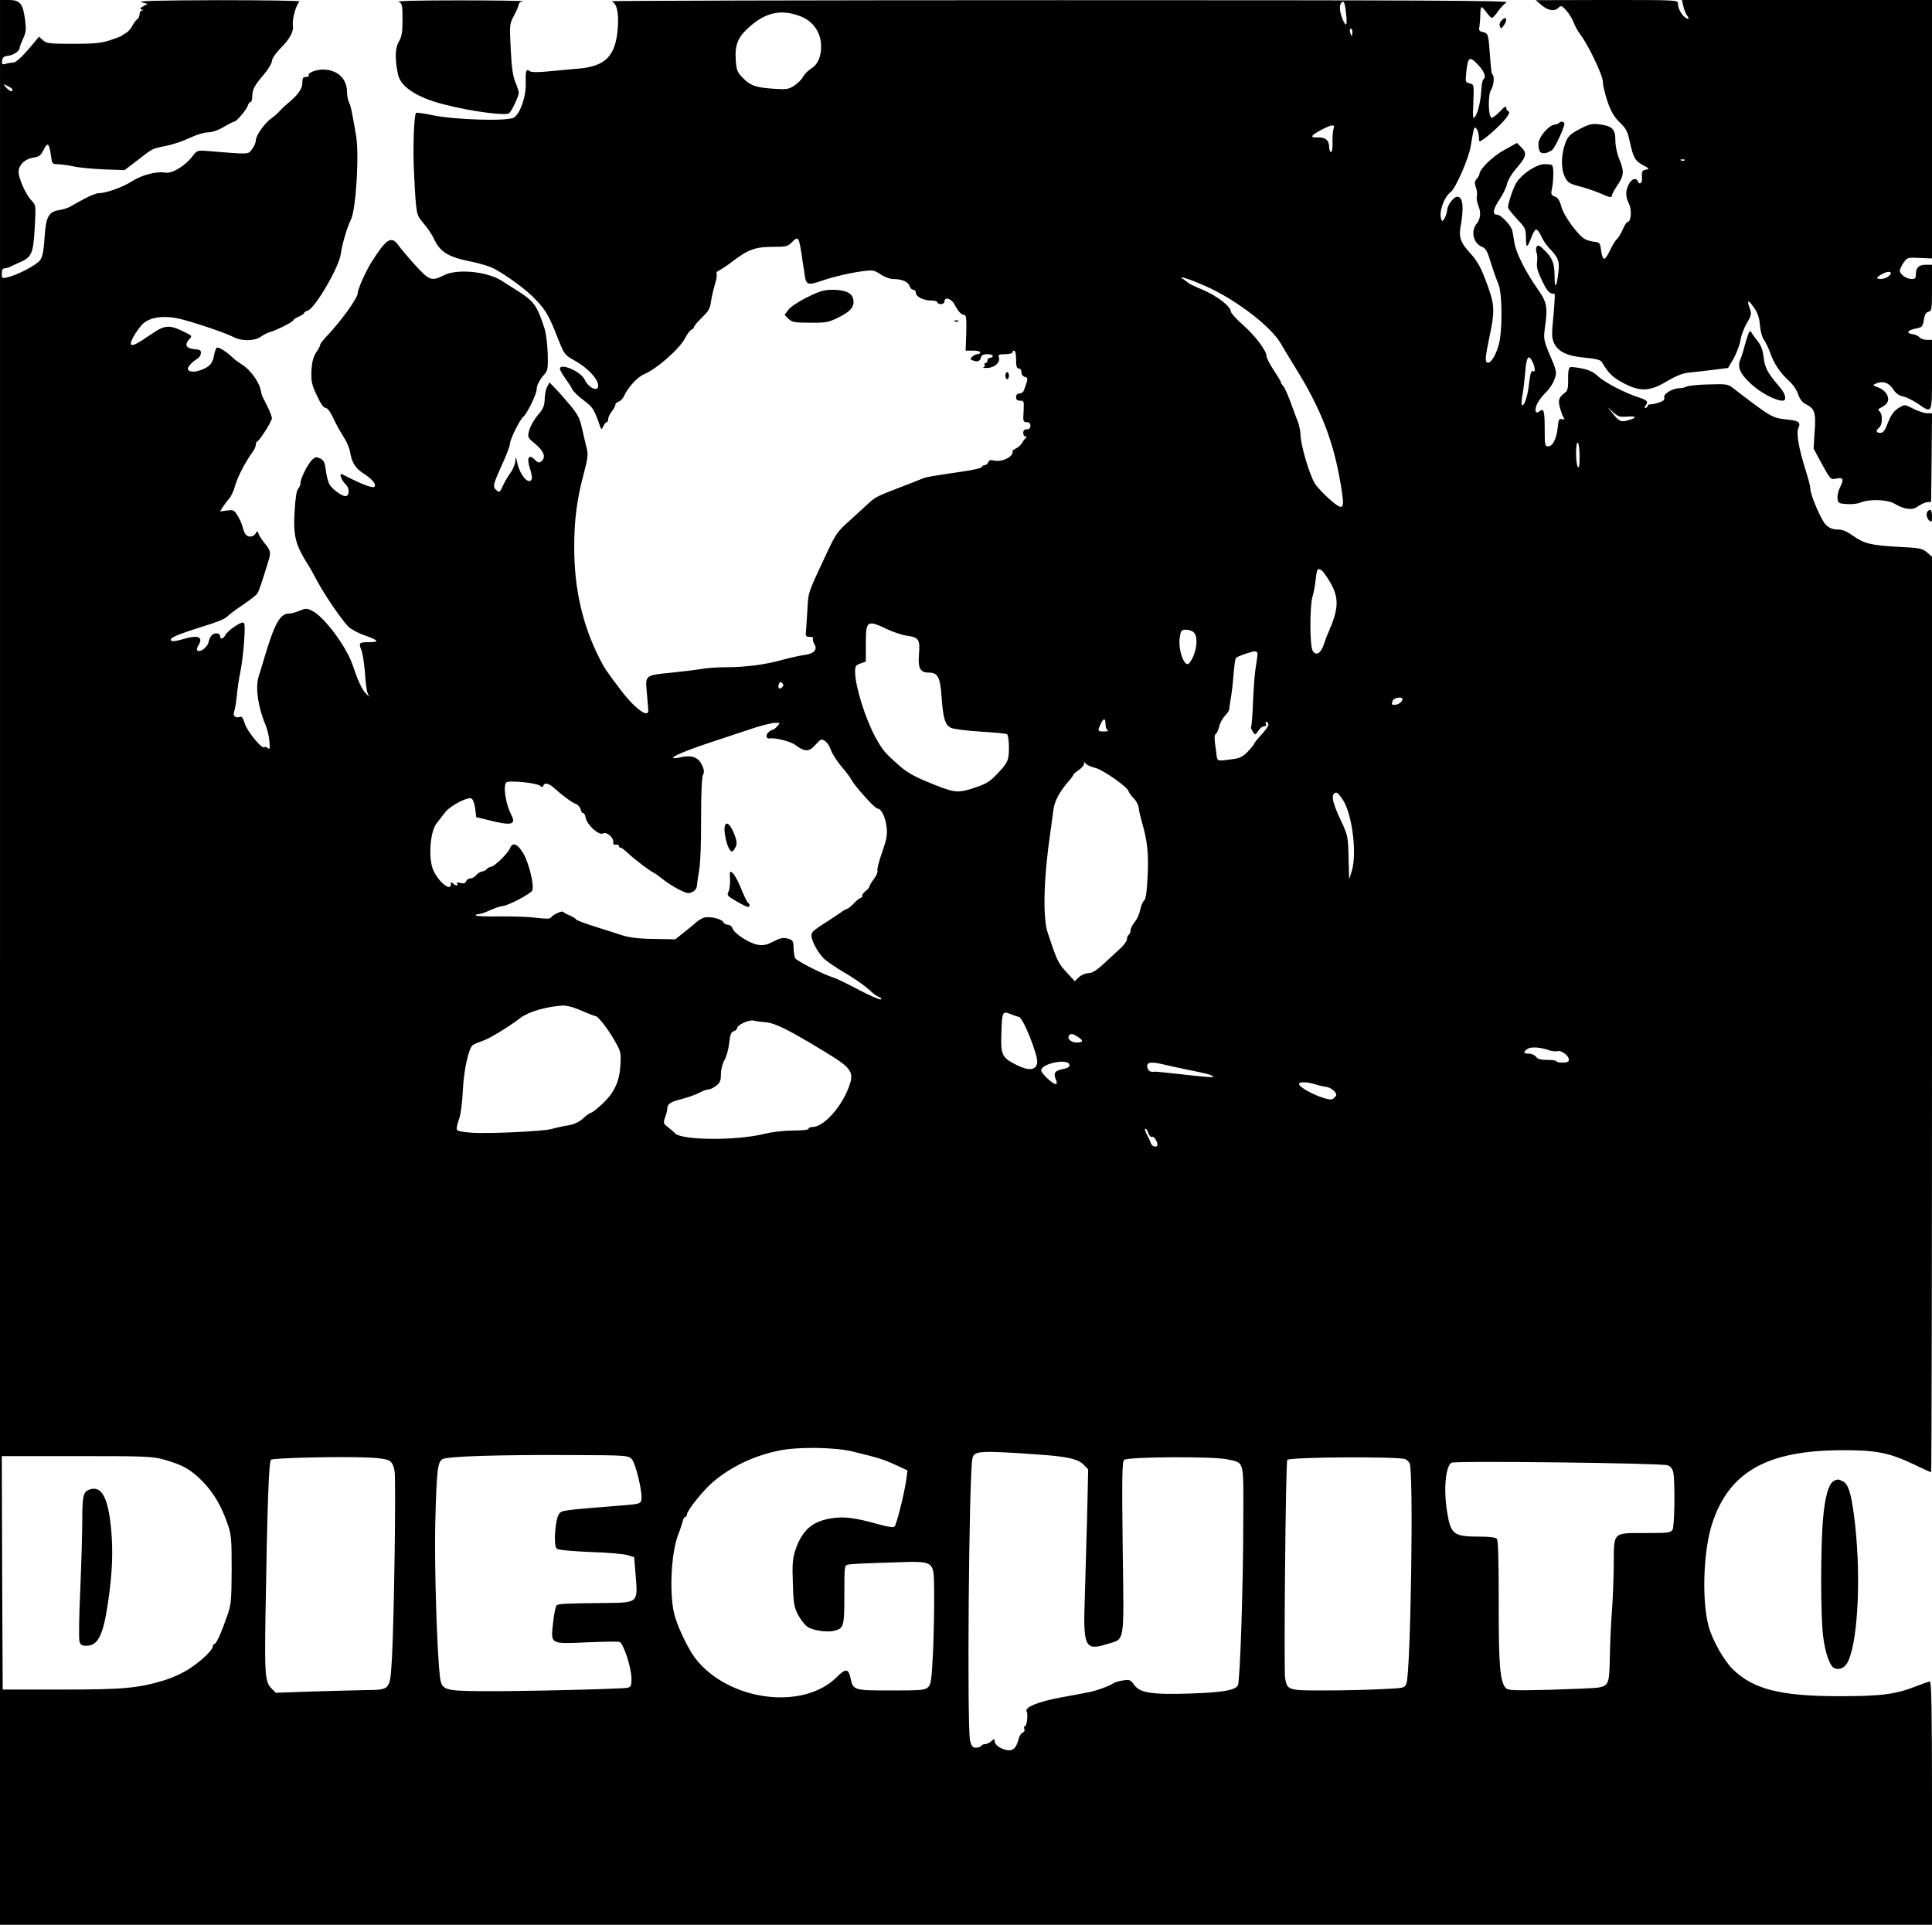 <?xml version="1.0" standalone="no"?>
<!DOCTYPE svg PUBLIC "-//W3C//DTD SVG 20010904//EN"
 "http://www.w3.org/TR/2001/REC-SVG-20010904/DTD/svg10.dtd">
<svg version="1.0" xmlns="http://www.w3.org/2000/svg"
 width="1080pt" height="1076pt" viewBox="0 0 1080 1076"
 preserveAspectRatio="xMidYMid meet">

<g transform="translate(0,1076) scale(0.1,-0.1)"
fill="#000000" stroke="none">
<path d="M0 5380 l0 -5380 5400 0 5400 0 0 680 c0 513 -3 680 -12 680 -6 0
-40 -12 -76 -26 -114 -46 -197 -56 -432 -56 -327 0 -479 39 -593 150 -51 50
-115 164 -136 242 -39 147 -29 422 20 573 94 288 306 409 724 410 193 1 266
-14 401 -78 51 -25 96 -45 99 -45 3 0 5 1152 5 2559 l0 2559 -29 25 c-26 22
-41 24 -157 30 -154 8 -194 18 -257 63 -33 24 -58 34 -85 34 -26 0 -45 8 -64
25 -26 24 -88 167 -88 204 0 11 -11 55 -25 98 -40 127 -55 212 -42 240 15 33
2 42 -73 49 -73 8 -85 15 -294 176 -27 21 -38 22 -135 19 -58 -1 -113 -7 -123
-12 -9 -5 -26 -9 -38 -9 -39 0 -92 -31 -87 -51 4 -13 -4 -21 -26 -28 -16 -6
-38 -11 -48 -11 -11 0 -19 -4 -19 -10 0 -5 -5 -10 -11 -10 -8 0 -7 5 1 15 16
20 7 29 -44 45 -74 24 -185 82 -221 115 -25 24 -51 37 -91 45 -30 6 -61 10
-67 7 -8 -3 -12 -27 -11 -66 1 -46 -3 -65 -15 -74 -38 -28 -43 -43 -30 -89 7
-24 16 -48 21 -55 7 -8 3 -10 -10 -6 -17 4 -20 -2 -24 -44 -6 -64 -28 -108
-53 -108 -19 0 -20 7 -20 97 0 101 -5 119 -29 99 -23 -19 -30 5 -13 42 9 18
31 47 50 65 19 18 40 51 47 72 14 41 14 42 -36 159 -23 57 -25 72 -19 120 18
125 14 150 -40 226 -70 100 -123 207 -130 262 -4 26 -9 56 -12 66 -8 30 -64
87 -84 87 -29 0 -23 31 16 89 19 29 37 67 40 85 4 18 26 55 49 82 58 66 64 87
32 119 l-26 26 -72 -40 c-65 -36 -137 -106 -138 -135 0 -5 -7 -17 -15 -26 -12
-14 -13 -23 -5 -46 6 -15 9 -38 6 -50 -3 -12 1 -37 9 -56 15 -36 11 -72 -10
-98 -35 -42 -19 -111 30 -130 17 -6 28 -23 39 -57 19 -62 35 -109 53 -153 22
-55 22 -271 0 -341 -20 -68 -50 -109 -67 -93 -8 8 -5 38 11 115 36 169 36 199
-5 312 -40 109 -54 134 -108 194 -43 48 -53 78 -44 131 21 115 14 172 -18 172
-20 0 -56 -48 -56 -74 -1 -11 -7 -32 -14 -45 -11 -19 -14 -21 -19 -7 -15 39
14 123 53 153 27 20 100 187 111 254 19 111 19 113 31 101 10 -10 15 -28 17
-70 1 -8 30 12 67 44 75 66 114 116 96 122 -7 2 -12 11 -12 20 0 12 -11 5 -35
-21 -20 -21 -41 -37 -47 -35 -19 7 -21 127 -3 155 15 23 20 74 9 86 -7 6 -8
19 -18 146 -6 79 -9 87 -41 93 -15 3 -19 9 -15 28 2 14 5 44 5 68 0 23 3 42 7
42 4 0 16 -13 28 -30 12 -16 25 -30 30 -30 5 0 21 17 34 37 14 20 36 43 48 50
19 10 -466 12 -2497 12 -1386 0 -2514 -3 -2507 -6 30 -12 41 -59 36 -144 -11
-162 -67 -220 -224 -233 -41 -4 -115 -10 -165 -15 -60 -6 -94 -5 -103 1 -20
17 -25 2 -23 -64 3 -75 -30 -172 -66 -195 -33 -22 -330 -13 -455 13 -48 10
-90 16 -92 13 -12 -12 -19 -206 -11 -344 12 -229 11 -224 54 -275 22 -26 46
-62 55 -81 34 -76 79 -105 203 -130 53 -10 114 -29 137 -42 76 -41 181 -119
229 -170 61 -65 74 -87 129 -227 33 -82 35 -85 93 -117 64 -36 121 -93 128
-130 9 -48 -49 -28 -76 27 -22 45 -138 93 -137 58 1 -7 14 -31 30 -53 16 -22
34 -49 39 -61 5 -11 33 -39 63 -61 53 -40 59 -49 95 -153 4 -12 8 -10 16 8 5
12 14 22 19 22 4 0 8 8 8 18 0 9 9 28 20 42 11 14 20 30 20 37 0 6 8 14 18 18
11 3 24 17 31 32 22 48 74 105 110 120 73 31 201 143 232 205 11 21 26 41 34
45 8 3 15 10 15 15 0 6 20 29 44 53 37 35 46 51 51 91 4 27 14 69 21 93 8 24
13 50 10 58 -3 8 2 17 12 20 9 4 42 25 72 48 91 70 132 85 227 85 76 0 86 2
109 25 38 38 40 36 60 -100 3 -22 9 -60 13 -85 7 -53 18 -56 96 -29 67 23 168
46 235 54 49 6 59 4 93 -19 22 -15 52 -26 72 -26 47 0 82 -15 90 -39 3 -12 13
-21 21 -21 8 0 14 -8 14 -17 0 -22 43 -43 87 -43 18 0 33 -4 33 -10 0 -5 9
-10 20 -10 11 0 20 7 20 15 0 28 39 16 56 -17 19 -37 38 -58 53 -58 13 0 15
-21 12 -122 l-3 -78 41 0 c23 0 41 -4 41 -10 0 -5 -7 -10 -16 -10 -8 0 -22 -6
-29 -14 -12 -12 -12 -15 1 -20 28 -11 42 -6 47 14 4 15 14 20 36 20 17 0 31
-4 31 -10 0 -5 -7 -10 -15 -10 -8 0 -15 -7 -15 -15 0 -8 -5 -15 -11 -15 -5 0
-8 -4 -5 -9 4 -5 0 -12 -6 -14 -7 -3 3 -4 22 -4 41 2 73 32 64 59 -5 15 0 18
35 18 23 0 41 5 41 10 0 6 5 10 10 10 6 0 10 -22 10 -50 0 -38 4 -50 15 -50 9
0 15 -9 15 -21 0 -12 8 -23 19 -26 19 -5 19 -8 -5 -75 -4 -10 -15 -18 -25 -18
-12 0 -19 -7 -19 -20 0 -14 7 -20 23 -20 21 0 22 -3 19 -60 -4 -55 -2 -60 17
-60 14 0 21 -6 21 -20 0 -13 -7 -20 -20 -20 -13 0 -20 -7 -20 -20 0 -11 6 -20
13 -20 7 0 8 -3 2 -8 -5 -4 -15 -16 -21 -27 -6 -11 -21 -25 -33 -31 -12 -6
-22 -13 -21 -15 10 -30 -59 -65 -104 -53 -19 4 -28 2 -32 -10 -3 -9 -12 -16
-19 -16 -7 0 -15 -5 -17 -11 -2 -6 -51 -17 -108 -25 -189 -28 -205 -31 -230
-42 -14 -6 -68 -27 -120 -47 -126 -48 -139 -55 -176 -90 -17 -16 -64 -59 -104
-95 -67 -59 -78 -75 -125 -175 -109 -232 -106 -223 -111 -314 -3 -47 -6 -103
-8 -123 -4 -35 -2 -38 21 -38 13 0 22 -4 18 -10 -3 -5 0 -18 7 -30 20 -31 -1
-54 -53 -61 -24 -3 -78 -15 -119 -26 -97 -28 -213 -43 -321 -43 -47 0 -110 -4
-140 -10 -30 -5 -103 -14 -163 -20 -152 -15 -149 -13 -140 -113 4 -45 7 -88 8
-96 3 -50 -75 7 -155 113 -84 111 -90 121 -118 176 -95 187 -141 389 -141 620
0 157 15 270 55 419 20 74 23 101 16 130 -5 20 -17 69 -26 110 -13 61 -24 83
-67 135 -28 33 -65 76 -83 94 l-33 34 -13 -24 c-7 -12 -14 -44 -14 -70 -2 -38
-8 -54 -39 -89 -20 -24 -41 -61 -47 -83 -11 -40 -11 -41 35 -79 48 -41 59 -74
32 -96 -12 -10 -19 -8 -36 9 -34 34 -47 12 -28 -47 9 -26 13 -54 11 -60 -15
-38 -65 18 -81 88 -9 39 -10 40 -11 13 -1 -17 -12 -46 -26 -65 -14 -19 -32
-50 -41 -69 -21 -45 -21 -45 -39 -30 -22 18 -19 31 30 139 25 54 45 107 45
117 0 26 55 137 76 155 21 17 74 127 74 152 0 23 17 56 44 85 18 21 20 33 18
115 -2 51 -9 112 -17 137 -41 130 -59 156 -153 215 -35 22 -75 48 -90 57 -81
51 -247 66 -319 30 -70 -36 -83 -31 -163 57 -39 43 -81 93 -93 110 -39 55 -67
37 -150 -94 -33 -53 -77 -151 -77 -173 0 -28 -94 -158 -175 -243 -19 -20 -35
-41 -35 -46 0 -6 -10 -25 -23 -44 -16 -25 -23 -52 -26 -101 -2 -59 1 -77 30
-138 21 -46 38 -70 49 -70 10 0 26 -21 44 -59 15 -33 41 -79 57 -104 17 -25
33 -63 36 -84 9 -56 29 -90 71 -117 52 -33 78 -64 65 -77 -9 -9 -62 10 -155
57 -14 8 -28 14 -31 14 -11 0 6 -40 24 -56 22 -20 25 -59 5 -67 -16 -6 -71 31
-92 62 -8 11 -18 46 -22 78 -6 47 -11 60 -32 70 -21 10 -27 9 -43 -5 -24 -22
-67 -105 -67 -131 0 -11 -6 -26 -13 -33 -9 -9 -16 -53 -20 -125 -8 -142 3
-187 80 -308 7 -11 27 -46 44 -79 41 -78 141 -225 177 -259 15 -15 55 -37 88
-48 81 -28 89 -39 26 -39 -55 0 -58 -3 -41 -47 6 -15 15 -71 19 -123 3 -52 10
-104 15 -115 l8 -20 -19 20 c-21 22 -43 69 -73 158 -35 104 -161 272 -227 303
-28 14 -36 14 -69 0 -21 -9 -47 -16 -59 -16 -50 0 -80 -53 -136 -240 -12 -41
-28 -93 -35 -115 -18 -60 -2 -171 40 -269 9 -22 19 -62 21 -89 4 -42 2 -48 -9
-39 -8 7 -17 9 -20 5 -13 -12 -97 91 -109 133 -8 28 -16 40 -25 37 -26 -10
-43 5 -34 29 5 13 11 53 15 89 3 37 12 98 20 135 8 38 17 115 21 172 5 82 4
102 -7 102 -20 0 -86 -47 -98 -70 -13 -24 -30 -26 -30 -5 0 18 -33 20 -48 2
-6 -6 -14 -25 -17 -40 -8 -28 -49 -57 -62 -43 -4 4 -2 16 5 26 32 51 0 63 -92
35 -31 -9 -53 -12 -59 -6 -13 13 27 31 153 71 123 39 143 47 168 70 10 10 47
37 83 61 35 24 69 50 76 59 10 13 24 55 64 186 14 46 12 56 -19 94 -16 19 -32
44 -36 55 -7 19 -8 19 -17 3 -12 -21 -42 -24 -56 -5 -6 6 -13 26 -17 42 -4 17
-17 45 -28 63 -19 31 -24 33 -59 28 l-39 -5 17 27 c10 15 26 36 35 46 10 11
25 43 33 73 15 50 53 124 96 185 11 14 19 33 19 41 0 9 3 17 8 19 14 6 82 113
82 130 0 9 -12 40 -27 70 -15 29 -28 55 -29 58 -1 3 -4 19 -8 35 -11 44 -57
106 -96 132 -19 12 -44 30 -55 40 -38 37 -83 65 -93 59 -5 -3 -12 -23 -16 -44
-7 -44 -25 -64 -77 -82 -37 -13 -69 -9 -69 10 0 11 28 40 54 55 10 6 18 19 19
30 2 16 -5 21 -36 23 -45 4 -57 24 -32 52 21 23 22 22 -30 47 -77 38 -105 36
-176 -13 -82 -56 -107 -69 -116 -60 -10 9 26 73 62 112 38 39 112 52 199 34
65 -13 266 -80 313 -105 45 -23 115 -22 150 2 15 11 39 23 53 27 38 11 130 57
130 66 0 4 14 13 30 20 16 7 30 16 30 20 0 4 8 10 19 13 40 10 176 242 186
317 7 54 36 152 57 193 28 57 47 365 28 472 -5 28 -13 75 -19 106 -5 31 -14
66 -20 77 -6 11 -11 37 -11 56 0 73 -48 122 -125 127 -42 3 -98 -18 -89 -32 3
-5 -4 -9 -15 -9 -17 0 -21 -6 -21 -34 0 -34 -26 -69 -85 -117 -11 -9 -30 -27
-42 -40 -11 -13 -33 -32 -48 -42 -36 -26 -85 -95 -85 -122 0 -12 -10 -35 -21
-49 -24 -30 -8 -30 -251 -10 -55 4 -58 3 -83 -31 -42 -54 -114 -97 -151 -90
-49 9 -134 -14 -189 -50 -50 -32 -143 -65 -184 -65 -12 0 -47 -14 -79 -31 -31
-17 -68 -37 -81 -45 -13 -7 -42 -16 -63 -19 -57 -10 -72 -39 -79 -155 -4 -65
-11 -104 -23 -122 -17 -27 -126 -85 -184 -98 -30 -8 -32 -7 -32 21 0 19 5 29
15 29 8 0 23 4 33 9 9 5 34 17 54 25 65 29 74 49 82 192 7 126 7 127 -18 153
-34 36 -76 132 -72 165 4 38 37 68 83 75 32 5 41 12 57 44 22 45 31 37 41 -34
6 -45 8 -47 38 -47 18 0 57 -6 87 -12 30 -7 107 -14 171 -17 l115 -4 70 53
c90 70 81 66 164 83 40 8 100 29 133 45 35 17 78 30 99 30 23 0 56 11 88 30
28 17 55 30 59 30 13 0 68 65 76 89 3 12 11 21 16 21 5 0 9 14 9 31 0 38 12
61 67 125 23 28 43 61 43 73 0 12 20 42 46 69 58 59 77 96 71 136 -4 32 20
115 38 128 6 4 -199 7 -455 7 -327 -1 -455 -4 -430 -11 l35 -10 -24 -13 c-18
-9 -20 -14 -10 -18 10 -4 10 -6 2 -6 -7 -1 -13 -10 -13 -21 0 -10 -6 -23 -12
-27 -7 -4 -20 -21 -28 -37 -8 -16 -24 -34 -35 -40 -11 -6 -22 -13 -25 -16 -3
-3 -32 -14 -65 -25 -49 -16 -87 -20 -206 -20 -133 0 -149 2 -169 20 l-22 20
-25 -30 c-64 -78 -103 -115 -120 -115 -10 0 -29 -3 -41 -7 -21 -5 -23 -3 -20
18 2 18 10 25 33 27 31 4 65 27 65 45 0 6 9 29 19 51 16 34 18 52 11 104 -11
91 -28 112 -90 112 l-50 0 0 -5380z m7524 5309 c9 -73 2 -85 -19 -36 -22 52
-19 97 5 97 4 0 11 -27 14 -61z m-3052 -19 c73 -27 118 -92 118 -168 0 -62
-19 -104 -58 -127 -15 -9 -35 -30 -44 -46 -9 -16 -32 -38 -50 -49 -29 -19 -43
-21 -115 -16 -99 7 -128 17 -171 61 -30 30 -35 42 -39 97 -6 89 11 131 80 191
90 79 175 96 279 57z m3088 -90 c0 -11 -2 -20 -4 -20 -2 0 -6 9 -9 20 -3 11
-1 20 4 20 5 0 9 -9 9 -20z m706 -186 c32 -34 43 -67 26 -78 -5 -3 -9 -26 -11
-53 -3 -64 -18 -131 -35 -155 -12 -17 -14 -6 -10 80 4 99 4 100 -21 106 -23 6
-24 9 -19 59 10 92 18 97 70 41z m-8196 -136 c0 -14 -16 -9 -36 13 -19 21 -19
21 9 8 15 -7 27 -16 27 -21z m7384 -220 c-4 -13 -6 -47 -5 -75 1 -31 -3 -53
-9 -53 -5 0 -10 13 -10 29 0 37 -22 55 -66 53 -44 -2 -37 11 24 43 61 31 75
32 66 3z m-709 -880 c171 -77 367 -229 418 -324 7 -13 40 -67 73 -121 148
-236 220 -422 260 -669 23 -137 16 -144 -66 -73 -33 30 -70 69 -81 88 -31 53
-79 216 -79 272 -1 19 -7 50 -14 69 -8 19 -26 69 -41 110 -15 41 -33 82 -41
91 -8 8 -14 19 -14 23 0 4 -18 34 -40 67 -22 33 -40 68 -40 78 0 30 -60 110
-131 174 -38 33 -69 68 -69 76 0 28 -78 88 -157 121 -43 18 -80 36 -83 40 -3
4 -14 12 -25 19 -42 26 39 0 130 -41z m1823 -423 c14 -31 16 -58 3 -50 -12 7
-17 -13 -26 -88 -7 -58 -28 -116 -38 -100 -3 4 -1 33 5 63 5 30 11 84 14 118
6 88 20 106 42 57z m526 -304 c55 5 60 -6 9 -20 -42 -12 -51 -8 -89 39 l-28
35 31 -29 c27 -24 38 -28 77 -25z m-264 -224 c0 -50 -3 -67 -10 -57 -13 20
-13 143 0 135 6 -3 10 -39 10 -78z m-1438 -639 c8 -7 29 -38 47 -69 47 -84 44
-144 -13 -274 -8 -16 -19 -47 -26 -68 -16 -49 -44 -66 -62 -35 -17 30 -17 248
-1 303 7 22 15 66 18 98 7 60 11 65 37 45z m-2427 -328 c33 -15 81 -31 107
-34 64 -9 72 -22 65 -105 -6 -78 7 -101 56 -101 49 0 63 -27 70 -131 9 -126
20 -163 54 -178 15 -7 89 -16 165 -21 75 -4 141 -11 147 -14 6 -4 11 -37 11
-75 0 -73 -6 -86 -75 -157 -38 -38 -58 -49 -140 -75 -77 -23 -97 -20 -247 43
-73 30 -114 54 -160 96 -73 65 -84 78 -125 152 -56 103 -113 285 -113 365 0
31 4 37 30 46 l30 11 0 97 c0 134 5 138 125 81z m1709 -16 c28 -27 13 -124
-26 -171 -25 -31 -64 73 -53 144 6 39 9 43 35 43 16 0 36 -7 44 -16z m356
-117 c0 -7 -4 -38 -9 -68 -6 -30 -13 -117 -16 -193 -3 -77 -8 -143 -11 -148
-3 -4 1 -17 9 -28 14 -20 14 -20 31 5 9 14 24 25 32 25 11 0 14 6 10 16 -3 8
-2 12 4 9 20 -12 15 -24 -42 -87 -16 -17 -28 -34 -28 -37 0 -4 -16 -23 -35
-43 -26 -27 -46 -37 -78 -41 -102 -13 -91 -18 -99 43 -11 75 -11 92 0 99 5 3
13 21 17 39 4 18 18 45 31 59 13 14 24 29 24 32 0 3 5 33 10 66 6 33 13 96 16
140 4 44 9 83 13 87 8 9 82 35 104 37 9 0 17 -5 17 -12z m-2658 -189 c-15 -15
-26 -4 -18 18 5 13 9 15 18 6 9 -9 9 -15 0 -24z m3468 -66 c0 -14 -23 -32 -42
-32 -20 0 -21 1 -12 24 6 16 54 23 54 8z m-1660 -141 c0 -16 6 -32 13 -34 6
-3 -3 -6 -20 -6 -37 -1 -39 3 -20 42 16 35 27 34 27 -2z m-1835 -11 c-10 -11
-22 -20 -27 -20 -5 0 -16 -7 -24 -15 -16 -16 -10 -37 9 -33 30 5 115 -16 142
-36 53 -40 78 -40 113 0 30 33 34 35 53 22 12 -7 27 -30 34 -51 7 -20 33 -61
57 -90 25 -28 51 -63 58 -77 20 -37 131 -160 145 -160 21 0 44 -46 51 -102 5
-44 1 -68 -25 -143 -18 -49 -29 -95 -26 -103 3 -7 -6 -28 -20 -46 -14 -18 -25
-37 -25 -42 0 -5 -9 -16 -20 -24 -11 -8 -20 -20 -20 -27 0 -7 -4 -13 -9 -13
-5 0 -22 -13 -38 -30 -15 -16 -32 -30 -36 -30 -5 0 -23 -10 -40 -23 -18 -12
-41 -28 -52 -35 -87 -55 -104 -68 -108 -84 -8 -28 38 -113 78 -145 19 -15 63
-45 97 -65 71 -41 129 -83 161 -114 12 -11 31 -24 42 -28 12 -5 15 -10 8 -13
-6 -2 -63 22 -125 55 -62 33 -124 63 -138 67 -55 16 -211 95 -216 110 -3 8 -7
34 -8 57 -1 38 -4 43 -32 51 -25 7 -41 4 -80 -16 -40 -20 -57 -24 -90 -18 -48
9 -130 63 -139 91 -3 11 -15 20 -25 20 -11 0 -23 7 -28 16 -11 19 -80 34 -110
23 -11 -4 -29 -15 -39 -24 -10 -9 -40 -34 -68 -56 l-50 -40 -120 2 c-83 1
-137 8 -175 20 -30 10 -101 32 -157 50 -57 18 -103 36 -103 39 0 4 -15 13 -32
21 -18 7 -36 17 -39 21 -6 9 -58 -14 -69 -31 -4 -8 -28 -8 -81 -2 -41 6 -134
9 -207 8 -72 -1 -132 1 -132 6 0 4 7 7 15 7 8 0 29 6 47 14 49 22 71 29 88 31
35 4 161 71 166 88 10 33 -19 150 -50 205 -33 56 -61 67 -75 30 -12 -29 -86
-101 -107 -104 -10 -2 -20 -7 -23 -12 -3 -6 -15 -12 -26 -14 -11 -1 -26 -11
-33 -20 -7 -10 -21 -18 -31 -18 -11 0 -22 -7 -25 -16 -4 -12 -13 -14 -32 -10
-17 5 -23 3 -19 -4 9 -14 -8 -13 -23 2 -9 9 -12 8 -12 -5 0 -47 -79 23 -102
89 -24 71 -12 209 23 252 13 17 35 44 48 62 27 35 122 85 145 77 9 -4 18 -26
22 -55 l6 -50 62 -15 c136 -35 164 -29 133 30 -30 58 -46 160 -27 179 13 13
168 -2 188 -18 12 -10 16 -10 19 0 7 19 30 14 60 -13 49 -44 104 -84 124 -90
10 -4 22 -17 25 -31 3 -13 10 -22 14 -19 4 3 10 -9 14 -26 8 -42 74 -101 98
-88 20 11 60 -25 56 -50 -2 -10 3 -15 15 -13 9 2 17 -2 17 -8 0 -5 3 -9 8 -8
4 1 23 -13 43 -32 36 -34 124 -101 144 -109 5 -2 28 -19 50 -36 22 -18 63 -44
91 -58 43 -22 54 -24 75 -13 15 7 24 21 25 36 1 14 6 52 12 84 7 35 12 154 11
287 0 143 4 236 11 248 8 15 6 29 -7 56 -20 43 -59 56 -121 41 -18 -4 -36 -6
-39 -3 -7 8 77 43 197 83 58 19 157 52 220 73 63 22 130 39 149 40 33 1 34 1
16 -19z m1779 -233 c45 -12 184 -110 185 -131 1 -6 13 -23 28 -38 15 -15 28
-40 29 -56 1 -15 9 -49 17 -77 31 -103 39 -182 32 -307 -4 -85 -10 -126 -20
-133 -7 -6 -17 -29 -21 -50 -4 -22 -17 -53 -30 -68 -13 -16 -24 -37 -24 -47 0
-10 -4 -22 -10 -25 -5 -3 -10 -14 -10 -24 0 -10 -15 -32 -32 -48 -18 -17 -60
-56 -94 -87 -44 -41 -69 -56 -89 -56 -16 0 -40 -10 -53 -22 l-24 -23 -47 51
c-46 50 -53 65 -104 219 -29 84 -23 309 15 565 6 41 13 98 17 125 6 48 36 103
90 164 12 13 21 27 21 30 0 3 14 15 30 26 16 11 30 27 30 35 0 12 2 12 9 2 4
-7 29 -19 55 -25z m1382 -177 c53 -80 81 -303 50 -401 l-14 -44 -3 100 c-3
145 -3 142 -48 238 -39 84 -49 125 -34 140 13 13 23 6 49 -33z m-4305 -1161
c19 -6 53 -20 76 -30 24 -10 47 -19 52 -19 14 0 73 -76 110 -143 31 -54 33
-64 29 -130 -4 -92 -35 -157 -102 -219 -28 -26 -56 -48 -61 -48 -6 0 -26 -14
-44 -31 -24 -22 -50 -34 -90 -41 -31 -5 -70 -14 -86 -19 -43 -13 -355 -28
-448 -21 -48 3 -80 9 -83 17 -3 6 2 32 11 56 10 27 19 89 22 159 5 115 32 239
56 258 7 5 30 15 52 22 39 13 144 76 215 130 44 34 140 62 236 69 12 0 36 -4
55 -10z m2456 -41 c15 -6 33 -12 38 -12 23 -2 109 -216 103 -257 -6 -42 -47
-47 -114 -13 -85 42 -91 57 -86 187 4 115 5 117 59 95z m-1373 -43 c50 -5 125
-42 316 -158 171 -103 181 -120 136 -226 -46 -106 -137 -201 -193 -201 -13 0
-23 -4 -23 -10 0 -6 -36 -10 -87 -10 -53 0 -118 -8 -163 -19 -152 -38 -456
-36 -496 3 -7 8 -26 24 -41 36 -25 19 -26 23 -15 54 7 18 12 39 12 47 0 27 16
39 80 55 35 9 80 25 99 35 20 11 43 19 52 19 9 0 28 9 43 21 21 16 26 29 26
64 0 25 8 58 19 77 11 18 23 61 27 95 5 49 11 64 25 68 11 4 19 11 19 16 0 19
64 49 91 44 15 -4 47 -8 73 -10z m1741 -81 c33 -21 31 -31 -4 -32 -31 -1 -57
20 -46 38 9 14 22 13 50 -6z m2637 -76 c14 -5 35 -7 45 -4 21 6 63 -25 63 -48
0 -12 -10 -16 -35 -16 -19 0 -35 3 -35 8 0 4 -23 7 -51 7 -37 0 -54 5 -63 18
-7 9 -25 17 -40 17 -30 0 -33 8 -8 26 18 14 76 10 124 -8z m-2684 -80 c2 -12
-7 -19 -40 -25 -44 -9 -51 -23 -33 -65 4 -11 3 -18 -4 -18 -17 0 -81 61 -81
76 0 39 151 69 158 32z m524 2 c24 -6 77 -17 118 -26 41 -8 92 -19 113 -24 21
-4 43 -12 48 -17 8 -8 -23 -6 -218 16 -56 6 -105 11 -110 10 -19 -3 -31 2 -37
17 -13 35 12 42 86 24z m848 -111 c19 -6 48 -13 64 -15 25 -3 55 -27 56 -45 0
-4 -7 -12 -15 -19 -11 -9 -24 -8 -62 4 -60 20 -125 57 -131 74 -5 15 40 16 88
1z m-930 -275 c6 -14 14 -23 19 -19 10 6 31 -25 31 -44 0 -18 -30 -12 -36 7
-3 9 -12 29 -20 44 -15 28 -17 38 -9 38 3 0 10 -12 15 -26z m-1655 -1778 c141
-34 174 -44 239 -74 l69 -32 -7 -52 c-10 -74 -54 -250 -65 -261 -7 -7 -35 -3
-83 10 -138 39 -200 47 -273 35 -107 -18 -162 -67 -200 -181 -14 -43 -17 -78
-13 -180 3 -112 7 -134 28 -176 14 -26 37 -57 52 -68 28 -21 110 -34 152 -23
53 13 56 24 56 202 0 162 0 164 23 168 12 3 114 8 227 11 266 8 249 20 252
-170 1 -77 -2 -223 -6 -324 -8 -159 -11 -186 -27 -202 -17 -17 -37 -19 -207
-19 -209 0 -213 1 -227 67 -12 56 -27 58 -77 8 -190 -190 -610 -133 -793 107
-37 50 -87 151 -111 228 -34 108 -25 350 17 461 12 30 23 64 26 77 3 12 9 22
14 22 5 0 9 6 9 14 0 21 93 137 145 181 103 87 229 147 370 176 105 22 310 19
410 -5z m1038 -17 c164 -11 224 -25 256 -58 l24 -25 -6 -266 c-4 -146 -10
-351 -13 -455 -10 -270 2 -294 120 -257 107 34 99 -17 92 537 -5 405 -3 485 8
494 21 18 504 20 577 3 97 -22 90 4 89 -342 0 -358 -18 -898 -30 -921 -16 -28
-83 -40 -265 -46 -219 -7 -281 3 -315 48 -20 29 -26 31 -63 25 -23 -4 -46 -10
-52 -15 -18 -14 -99 -44 -140 -51 -22 -5 -94 -18 -160 -30 -123 -23 -200 -55
-186 -78 9 -15 1 -82 -10 -82 -5 0 -6 -7 -3 -15 4 -8 -1 -17 -9 -21 -8 -3 -18
-17 -22 -32 -13 -54 -32 -72 -68 -65 -37 7 -67 30 -67 51 0 13 -3 13 -18 -1
-10 -10 -26 -17 -35 -17 -9 0 -19 -4 -22 -10 -3 -5 -16 -10 -29 -10 -18 0 -25
8 -33 38 -18 68 -7 1483 13 1580 9 42 43 44 367 21z m-2272 -25 c23 -24 63
-193 54 -230 -4 -19 -14 -22 -87 -28 -361 -29 -359 -28 -374 -51 -21 -33 -31
-177 -12 -192 9 -8 78 -14 188 -19 96 -3 191 -11 210 -18 l35 -11 9 -109 c12
-145 11 -145 -164 -147 -231 -2 -269 -4 -279 -14 -5 -5 -14 -48 -19 -95 -14
-123 -19 -120 188 -111 91 4 173 5 182 3 22 -5 68 -144 68 -206 0 -39 -3 -46
-22 -51 -33 -7 -622 -21 -819 -19 -208 2 -221 6 -230 84 -17 144 -31 625 -26
850 8 305 13 347 41 363 27 16 307 25 718 23 309 -1 318 -2 339 -22z m-2612
-4 c102 -29 147 -54 212 -120 63 -64 106 -138 141 -238 21 -61 23 -84 23 -257
-1 -172 -3 -196 -24 -255 -34 -98 -62 -160 -72 -160 -5 0 -9 -6 -9 -13 0 -20
-60 -78 -129 -124 -38 -25 -96 -52 -145 -67 -148 -44 -228 -51 -576 -51 l-325
0 -3 653 -2 652 418 0 c389 0 422 -1 491 -20z m1258 -6 c15 -9 24 -28 29 -61
8 -56 -3 -831 -15 -1041 -11 -183 -7 -178 -149 -180 -59 -1 -195 -5 -304 -8
l-196 -7 -25 25 c-35 35 -38 78 -33 403 10 629 19 865 31 875 13 10 388 19
545 12 58 -2 104 -9 117 -18z m5679 9 c8 -3 19 -14 24 -24 23 -42 6 -1167 -18
-1230 -10 -26 -12 -26 -148 -32 -75 -4 -217 -7 -315 -7 -198 0 -203 1 -215 68
-8 43 3 1213 12 1221 16 16 620 20 660 4z m1465 -34 c18 -7 29 -20 33 -41 10
-51 7 -298 -4 -319 -10 -17 -22 -19 -148 -19 -190 0 -180 10 -181 -181 -1 -83
-6 -203 -11 -267 -5 -65 -10 -177 -11 -249 -3 -145 -6 -155 -64 -167 -16 -3
-136 -8 -266 -12 -203 -5 -238 -4 -251 9 -33 33 -41 132 -40 482 0 221 -3 344
-10 352 -7 9 -40 13 -98 13 -143 0 -160 12 -180 135 -21 125 -10 255 23 278
18 12 1176 -2 1208 -14z"/>
<path d="M4057 6153 c-21 -20 10 -153 35 -153 5 0 13 11 20 25 9 19 7 34 -6
69 -18 46 -38 71 -49 59z"/>
<path d="M4081 5845 c1 -28 -3 -59 -9 -71 -10 -18 -5 -24 44 -52 31 -18 60
-32 65 -32 12 0 12 17 0 24 -5 4 -22 38 -37 76 -15 38 -36 77 -46 87 -19 17
-19 16 -17 -32z"/>
<path d="M500 2433 c-34 -12 -40 -36 -40 -162 0 -69 -5 -246 -11 -392 -7 -147
-9 -278 -5 -293 5 -21 12 -26 39 -26 65 0 94 58 121 243 24 163 29 284 17 411
-17 177 -54 243 -121 219z"/>
<path d="M2228 10750 c20 -9 22 -15 22 -99 0 -73 -4 -96 -21 -125 -21 -36 -22
-96 -4 -183 15 -69 107 -129 258 -167 150 -39 342 -64 363 -49 14 11 54 95 54
115 0 8 -9 35 -19 59 -14 33 -21 80 -26 184 -7 138 -7 141 19 189 14 27 26 55
26 62 0 7 10 15 23 17 12 2 -144 5 -348 5 -230 0 -361 -3 -347 -8z"/>
<path d="M8613 10735 c39 -34 73 -41 97 -20 17 16 20 15 47 -15 15 -17 33 -47
40 -66 7 -19 23 -49 38 -68 45 -60 125 -227 125 -263 0 -19 12 -69 26 -110 19
-56 37 -86 68 -117 35 -33 45 -52 55 -101 21 -97 31 -114 75 -138 36 -19 38
-22 19 -25 -23 -3 -27 -10 -24 -49 3 -25 -15 -39 -23 -18 -9 24 -34 17 -51
-15 -19 -37 -19 -69 1 -109 17 -34 12 -101 -7 -101 -5 0 -18 -19 -28 -43 -10
-23 -25 -48 -33 -54 -8 -7 -25 -35 -38 -63 -13 -28 -28 -49 -34 -47 -6 2 -13
23 -16 48 -5 40 -8 44 -35 47 -16 1 -41 8 -53 14 -39 20 -120 130 -134 183 -9
34 -19 50 -36 56 -21 8 -23 14 -17 42 10 45 11 124 2 133 -4 4 -26 7 -48 6
-44 -3 -120 -54 -151 -101 -17 -25 -48 -116 -48 -141 0 -6 23 -35 50 -64 47
-50 50 -56 50 -106 0 -59 7 -59 30 2 8 23 20 43 26 45 6 2 19 -14 29 -36 9
-22 30 -52 45 -68 53 -55 59 -73 51 -140 -10 -84 -21 -91 -21 -14 0 69 -13
102 -60 146 -25 24 -33 27 -40 16 -4 -8 -5 -24 0 -35 4 -12 5 -36 2 -55 -3
-25 4 -51 29 -102 29 -60 42 -73 69 -71 3 0 0 -54 -6 -121 -11 -109 -10 -126
4 -157 23 -47 76 -72 176 -80 61 -6 83 -12 91 -25 36 -61 57 -82 115 -114 96
-52 151 -51 249 8 51 30 89 45 120 48 25 2 85 9 134 15 l87 11 31 53 c16 29
34 75 38 101 4 26 20 70 36 97 26 44 27 51 16 83 -18 49 -9 50 24 3 21 -30 30
-57 33 -98 3 -33 12 -68 24 -84 10 -15 25 -46 33 -69 22 -63 53 -109 101 -154
26 -23 49 -56 56 -80 8 -24 23 -44 38 -52 55 -27 62 -48 54 -154 l-6 -97 47
-87 c48 -87 48 -87 81 -80 39 7 43 -4 18 -53 -8 -18 -14 -44 -12 -59 3 -26 7
-28 52 -31 27 -2 62 2 77 9 50 20 149 17 190 -7 55 -33 101 -38 130 -15 14 10
36 21 49 23 l25 3 3 248 2 247 -27 0 c-16 0 -50 11 -77 25 -49 25 -49 25 -80
6 -32 -20 -46 -40 -70 -103 -11 -27 -21 -38 -35 -38 -25 0 -27 13 -6 30 18 15
20 71 3 89 -10 11 -10 14 -1 18 7 3 22 12 33 21 31 26 11 75 -38 95 -36 14
-37 14 -13 24 38 15 71 3 94 -33 15 -23 32 -36 55 -40 18 -4 55 -22 82 -40 82
-57 80 -61 80 161 l0 195 -29 0 c-16 0 -34 6 -41 14 -6 8 -24 16 -38 18 -39 4
-30 22 16 31 37 7 40 11 46 48 5 29 12 43 26 46 19 5 20 14 20 134 l0 129 -33
0 c-40 0 -57 -15 -57 -52 0 -22 -4 -28 -23 -28 -29 0 -67 26 -67 47 0 8 10 28
21 45 21 29 24 29 90 26 l69 -3 0 723 0 722 -699 0 -699 0 8 -35 c4 -20 14
-42 20 -51 16 -19 10 -26 -11 -11 -21 16 -39 51 -39 76 0 21 -2 21 -397 21
l-398 -1 28 -24z m804 -871 c-3 -3 -12 -4 -19 -1 -8 3 -5 6 6 6 11 1 17 -2 13
-5z m1137 -651 c-21 -15 -68 -18 -59 -3 4 6 21 16 38 24 36 15 51 1 21 -21z"/>
<path d="M8392 10644 c-8 -8 -11 -22 -8 -31 6 -14 8 -14 21 3 26 35 15 60 -13
28z"/>
<path d="M8716 10073 c-3 -4 -16 -8 -27 -10 -34 -5 -89 -71 -89 -107 0 -45 12
-58 43 -51 14 4 31 13 37 20 21 25 70 136 65 146 -7 11 -19 12 -29 2z"/>
<path d="M8845 10046 c-72 -36 -83 -48 -100 -102 -19 -64 -18 -131 3 -174 15
-30 25 -37 82 -52 36 -9 91 -28 123 -42 42 -19 57 -22 57 -12 0 7 12 31 26 52
42 61 45 83 18 149 -15 36 -24 79 -24 111 0 63 -18 80 -91 89 -34 5 -55 1 -94
-19z"/>
<path d="M4510 9097 c-47 -23 -93 -54 -104 -70 l-20 -27 21 -22 c20 -19 34
-22 120 -22 87 -1 104 2 153 26 80 38 102 68 87 114 -10 29 -48 44 -115 44
-47 0 -72 -8 -142 -43z"/>
<path d="M5338 8963 c7 -3 16 -2 19 1 4 3 -2 6 -13 5 -11 0 -14 -3 -6 -6z"/>
<path d="M9772 8890 c-5 -14 -14 -43 -20 -65 -5 -22 -15 -54 -22 -71 -20 -46
-5 -81 58 -140 52 -49 137 -94 177 -94 24 0 17 37 -13 72 -71 83 -86 110 -93
169 -4 39 -15 68 -30 87 -13 16 -29 38 -35 48 -11 18 -12 18 -22 -6z"/>
<path d="M5620 8660 c0 -11 5 -20 10 -20 6 0 10 9 10 20 0 11 -4 20 -10 20 -5
0 -10 -9 -10 -20z"/>
<path d="M10777 7903 c-12 -11 -8 -40 8 -53 13 -11 15 -7 15 24 0 34 -8 44
-23 29z"/>
<path d="M10249 2480 c-27 -16 -48 -90 -58 -210 -14 -151 -14 -539 0 -654 11
-95 39 -173 64 -182 31 -12 62 5 78 43 57 130 71 507 31 812 -17 127 -32 174
-62 190 -25 13 -32 13 -53 1z"/>
</g>
</svg>
